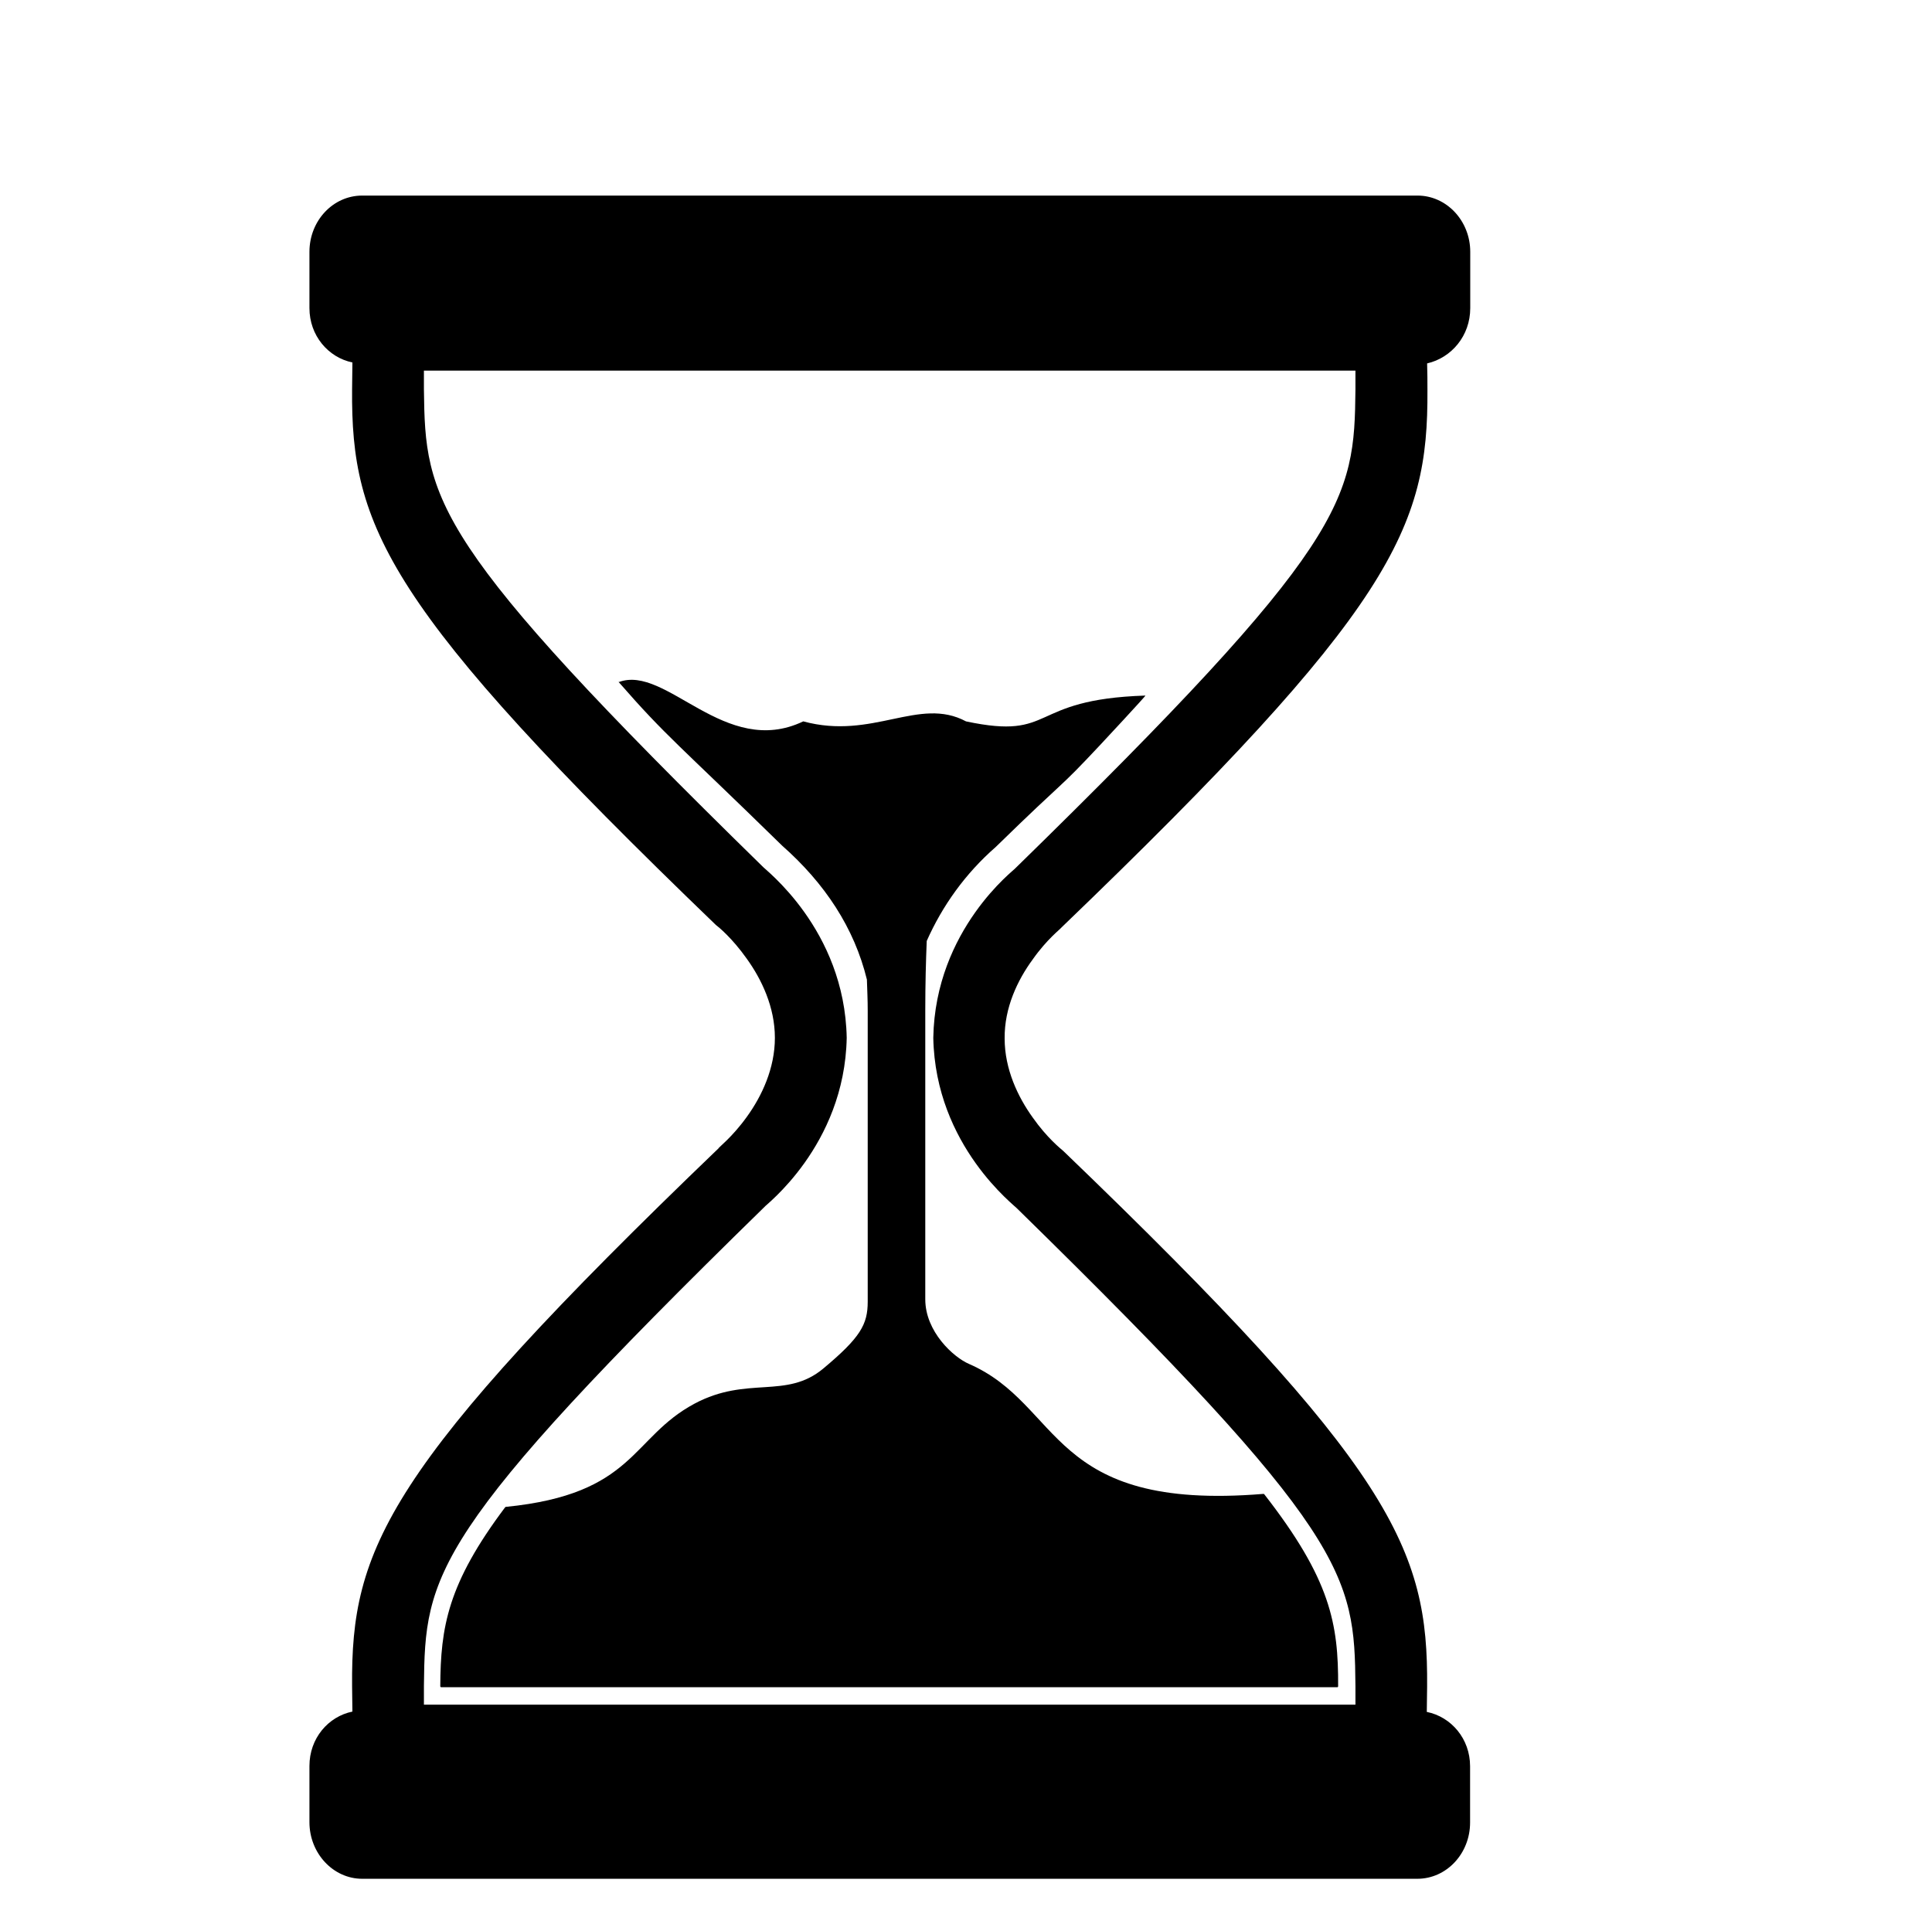 <?xml version="1.0" encoding="utf-8"?>
<!-- Generator: Adobe Illustrator 22.1.0, SVG Export Plug-In . SVG Version: 6.00 Build 0)  -->
<svg version="1.1" id="Capa_1" xmlns="http://www.w3.org/2000/svg" xmlns:xlink="http://www.w3.org/1999/xlink" x="0px" y="0px"
	 viewBox="0 0 1205 1196" style="enable-background:new 0 0 1205 1196;" xml:space="preserve">
<g>
	<path d="M917,192.2v-35.1c0-19.4-14.8-35.1-32.9-35.1H225.9c-18.2,0-32.9,15.7-32.9,35.1v35.1c0,17.1,11.7,30.8,26.8,33.9
		c0,5.6-0.2,11.4-0.2,16.7c-0.7,85.9,21.1,136,226.9,334.2c1.6,1.2,10.1,8.1,19.3,21.1c9.2,12.8,17.5,30.1,17.5,49.3
		c0,19-8.1,36.3-17.5,49.3c-9.2,12.8-17.8,19.2-17.6,19.6C240.7,915.6,218.9,966,219.6,1051.8c0,5.2,0.2,10.7,0.2,15.9
		c-15.1,3.1-26.8,16.7-26.8,33.9v35.1c0,19.4,14.8,35.3,32.9,35.3h658.1c18.2,0,32.9-15.7,32.9-35.1v-35.1c0-17.1-11.7-30.8-27-33.9
		c0-5.2,0.2-10.7,0.2-15.7c0.7-86.1-21.1-136.3-226.9-334.2c-1.6-1.4-10.1-8.1-19.1-20.9c-9.2-12.8-17.5-30.1-17.5-49.3
		c-0.2-19.2,8.1-36.5,17.5-49.3c9-12.8,17.6-19.2,17.6-19.6c207.5-199.4,229.1-249.6,228.6-335.5c0-5.2,0-11.1-0.2-16.7
		C905.3,223.2,917,209.5,917,192.2z M845.4,242.8c-0.7,69.4-4.1,95.6-212.2,298.9c0.2,0.4-49.9,37.8-51.1,105.7
		c1.3,67.7,51.5,105.1,52.7,106.9c206.2,201.9,210,227.9,210.6,297.5c0,3.7,0,7.4,0,11.6c-79.7,0-290.1,0-290.5,0
		c0,0-210.7,0-290.5,0c0-4.1,0-8.1,0-11.8c0.7-69.4,4.3-95.4,212.4-298.7c-0.4-0.4,50-37.8,51.3-105.5
		c-1.3-67.9-51.5-105.3-52.7-107.1C268.8,338.2,265.2,312.1,264.4,242.8c0-3.7,0-7.4,0-11.6c79.7,0,290.5,0,290.5,0s210.6,0,290.5,0
		C845.4,235.3,845.4,239.1,845.4,242.8z"/>
	<path d="M788.5,932.1c-0.2-0.2-0.4-0.2-0.5-0.2c-134.6,11.1-124.9-55.5-183.7-81.1c-9.5-4.1-27.2-20-27.2-40.3
		c0-20.4,0-180.2,0-180.2c0-16.5,0.4-30.8,0.9-43.1v-0.2c9.7-21.9,24.1-42.1,43-58.6c46.3-45.2,37.3-33.9,65.1-63.6
		c0.4-0.4,28.8-30.9,28.3-30.9C640.3,436.3,659,462,602.5,450c-29.3-15.7-58.1,11.8-101.5,0c-48.9,23.4-85.4-35.7-115.1-24.5
		c-0.4,0.2-0.4-0.4,0,0c30.1,34.5,37.1,38.6,101.9,102c26.6,23.5,45,51.2,52.9,83.6v0.2c0.2,6.2,0.5,12.4,0.5,19.2
		c0,0,0,167,0,181.5c0,14.2-4.5,22.3-27.7,41.7c-23.2,19.4-47.3,4.3-80.3,21.9c-39.8,21.3-37.1,56.4-117.7,64.4
		c-0.2,0-0.4,0.2-0.4,0.2c-36,47.9-40.3,74.9-40.5,111.7c0,0.4,0.4,0.6,0.5,0.6h279.7h279.3c0.4,0,0.5-0.4,0.5-0.6
		C834.8,1013,829.9,985.2,788.5,932.1z"/>
</g>
</svg>

